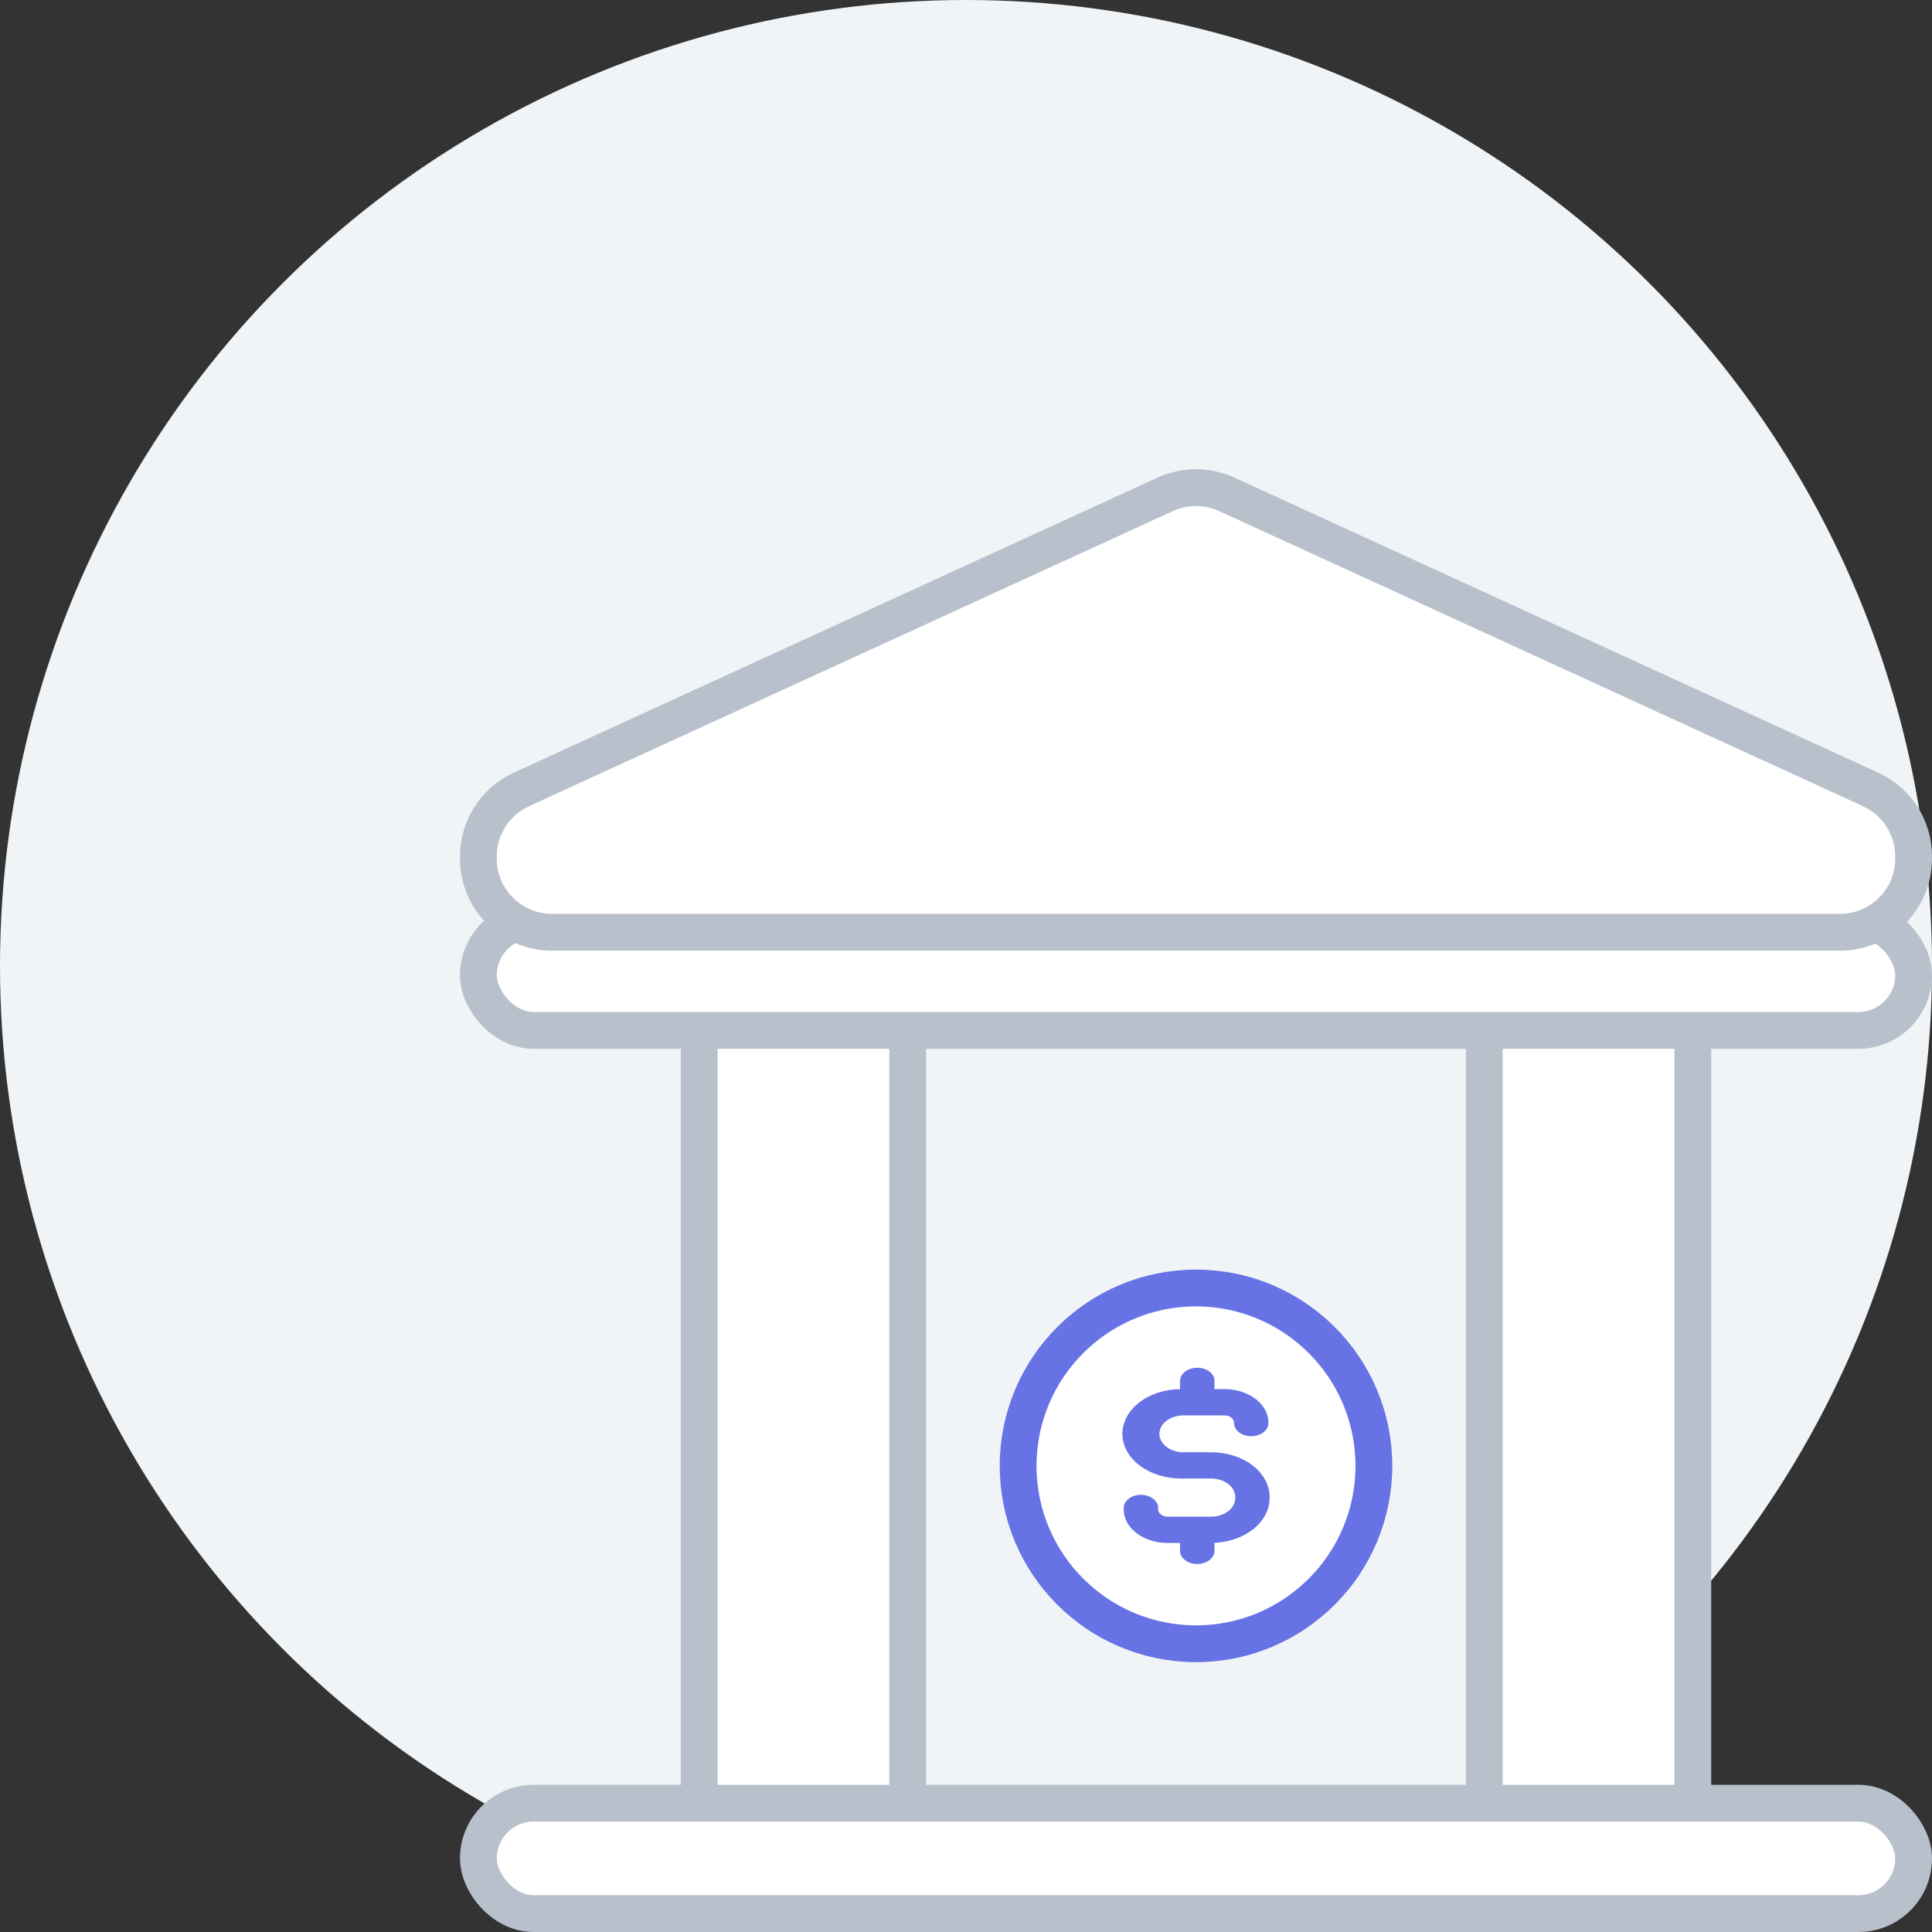 <svg width="105" height="105" viewBox="0 0 105 105" fill="none" xmlns="http://www.w3.org/2000/svg">
<rect x="0" y="0" width="105" height="105" fill="#333333" stroke="none"/>
<circle cx="52.5" cy="52.5" r="52.5" fill="#F0F4F7"/>
<rect x="38" y="55.333" width="11.333" height="48.667" rx="1" fill="white" stroke="#B8C0CC" stroke-width="2"/>
<rect x="80.667" y="55.333" width="11.333" height="48.667" rx="1" fill="white" stroke="#B8C0CC" stroke-width="2"/>
<rect x="26" y="50" width="78" height="6" rx="3" fill="white" stroke="#B8C0CC" stroke-width="2"/>
<rect x="26" y="98" width="78" height="6" rx="3" fill="white" stroke="#B8C0CC" stroke-width="2"/>
<path d="M26 46.542C26 44.978 26.912 43.557 28.333 42.906L63.333 26.864C64.391 26.379 65.609 26.379 66.667 26.864L101.667 42.906C103.088 43.557 104 44.978 104 46.542V46.667C104 48.876 102.209 50.667 100 50.667H30C27.791 50.667 26 48.876 26 46.667V46.542Z" fill="white" stroke="#B8C0CC" stroke-width="2"/>
<circle cx="65" cy="79.667" r="9.667" fill="white" stroke="#6772E5" stroke-width="2"/>
<path d="M65.069 84.997C65.317 84.997 65.555 84.921 65.731 84.787C65.907 84.653 66.005 84.472 66.005 84.282V83.849C66.815 83.812 67.576 83.54 68.132 83.09C68.689 82.639 68.999 82.043 69 81.424V81.353C68.999 80.709 68.663 80.092 68.067 79.637C67.471 79.182 66.662 78.926 65.819 78.925H64.229C63.898 78.907 63.588 78.793 63.362 78.608C63.136 78.422 63.011 78.178 63.011 77.925C63.011 77.671 63.136 77.427 63.362 77.242C63.588 77.056 63.898 76.943 64.229 76.924H66.551C66.688 76.924 66.819 76.966 66.915 77.04C67.012 77.114 67.067 77.214 67.067 77.318V77.335C67.065 77.519 67.156 77.697 67.322 77.831C67.487 77.964 67.714 78.044 67.955 78.054C68.196 78.063 68.432 78.001 68.614 77.881C68.796 77.76 68.911 77.591 68.934 77.407V77.396C68.947 77.157 68.899 76.918 68.792 76.693C68.685 76.468 68.52 76.262 68.308 76.085C68.097 75.909 67.841 75.766 67.557 75.665C67.273 75.564 66.965 75.506 66.652 75.496H66.549H66.006V75.067C66.009 74.972 65.988 74.877 65.942 74.788C65.897 74.699 65.828 74.618 65.741 74.55C65.654 74.481 65.55 74.427 65.434 74.39C65.319 74.352 65.195 74.333 65.07 74.333C64.945 74.333 64.821 74.352 64.706 74.39C64.591 74.427 64.486 74.481 64.399 74.55C64.312 74.618 64.244 74.699 64.198 74.788C64.153 74.877 64.131 74.972 64.134 75.067V75.498C63.717 75.502 63.304 75.57 62.921 75.696C62.537 75.823 62.19 76.005 61.899 76.234C61.608 76.463 61.379 76.733 61.225 77.029C61.07 77.326 60.994 77.642 61 77.961C61.007 78.28 61.095 78.595 61.26 78.888C61.426 79.181 61.665 79.446 61.965 79.668C62.265 79.89 62.619 80.065 63.007 80.183C63.395 80.3 63.81 80.359 64.228 80.354H65.818C65.99 80.354 66.161 80.38 66.321 80.43C66.48 80.481 66.625 80.555 66.747 80.648C66.869 80.741 66.966 80.851 67.032 80.973C67.098 81.095 67.132 81.225 67.132 81.357V81.429C67.131 81.694 66.992 81.948 66.746 82.136C66.499 82.323 66.166 82.428 65.818 82.428H63.459C63.391 82.428 63.324 82.418 63.261 82.398C63.199 82.379 63.142 82.35 63.094 82.313C63.046 82.277 63.008 82.233 62.982 82.186C62.956 82.138 62.943 82.087 62.943 82.035V82.028V81.954C62.943 81.767 62.846 81.588 62.674 81.454C62.502 81.321 62.269 81.244 62.024 81.241C61.779 81.237 61.542 81.307 61.364 81.436C61.186 81.564 61.081 81.741 61.071 81.928V82.002C61.066 82.242 61.121 82.479 61.236 82.702C61.351 82.925 61.522 83.128 61.739 83.3C61.957 83.473 62.217 83.611 62.504 83.706C62.792 83.802 63.101 83.853 63.414 83.857H64.132V84.286C64.132 84.475 64.231 84.657 64.407 84.791C64.582 84.925 64.82 85 65.068 85L65.069 84.997Z" fill="#6772E5"/>
</svg>
